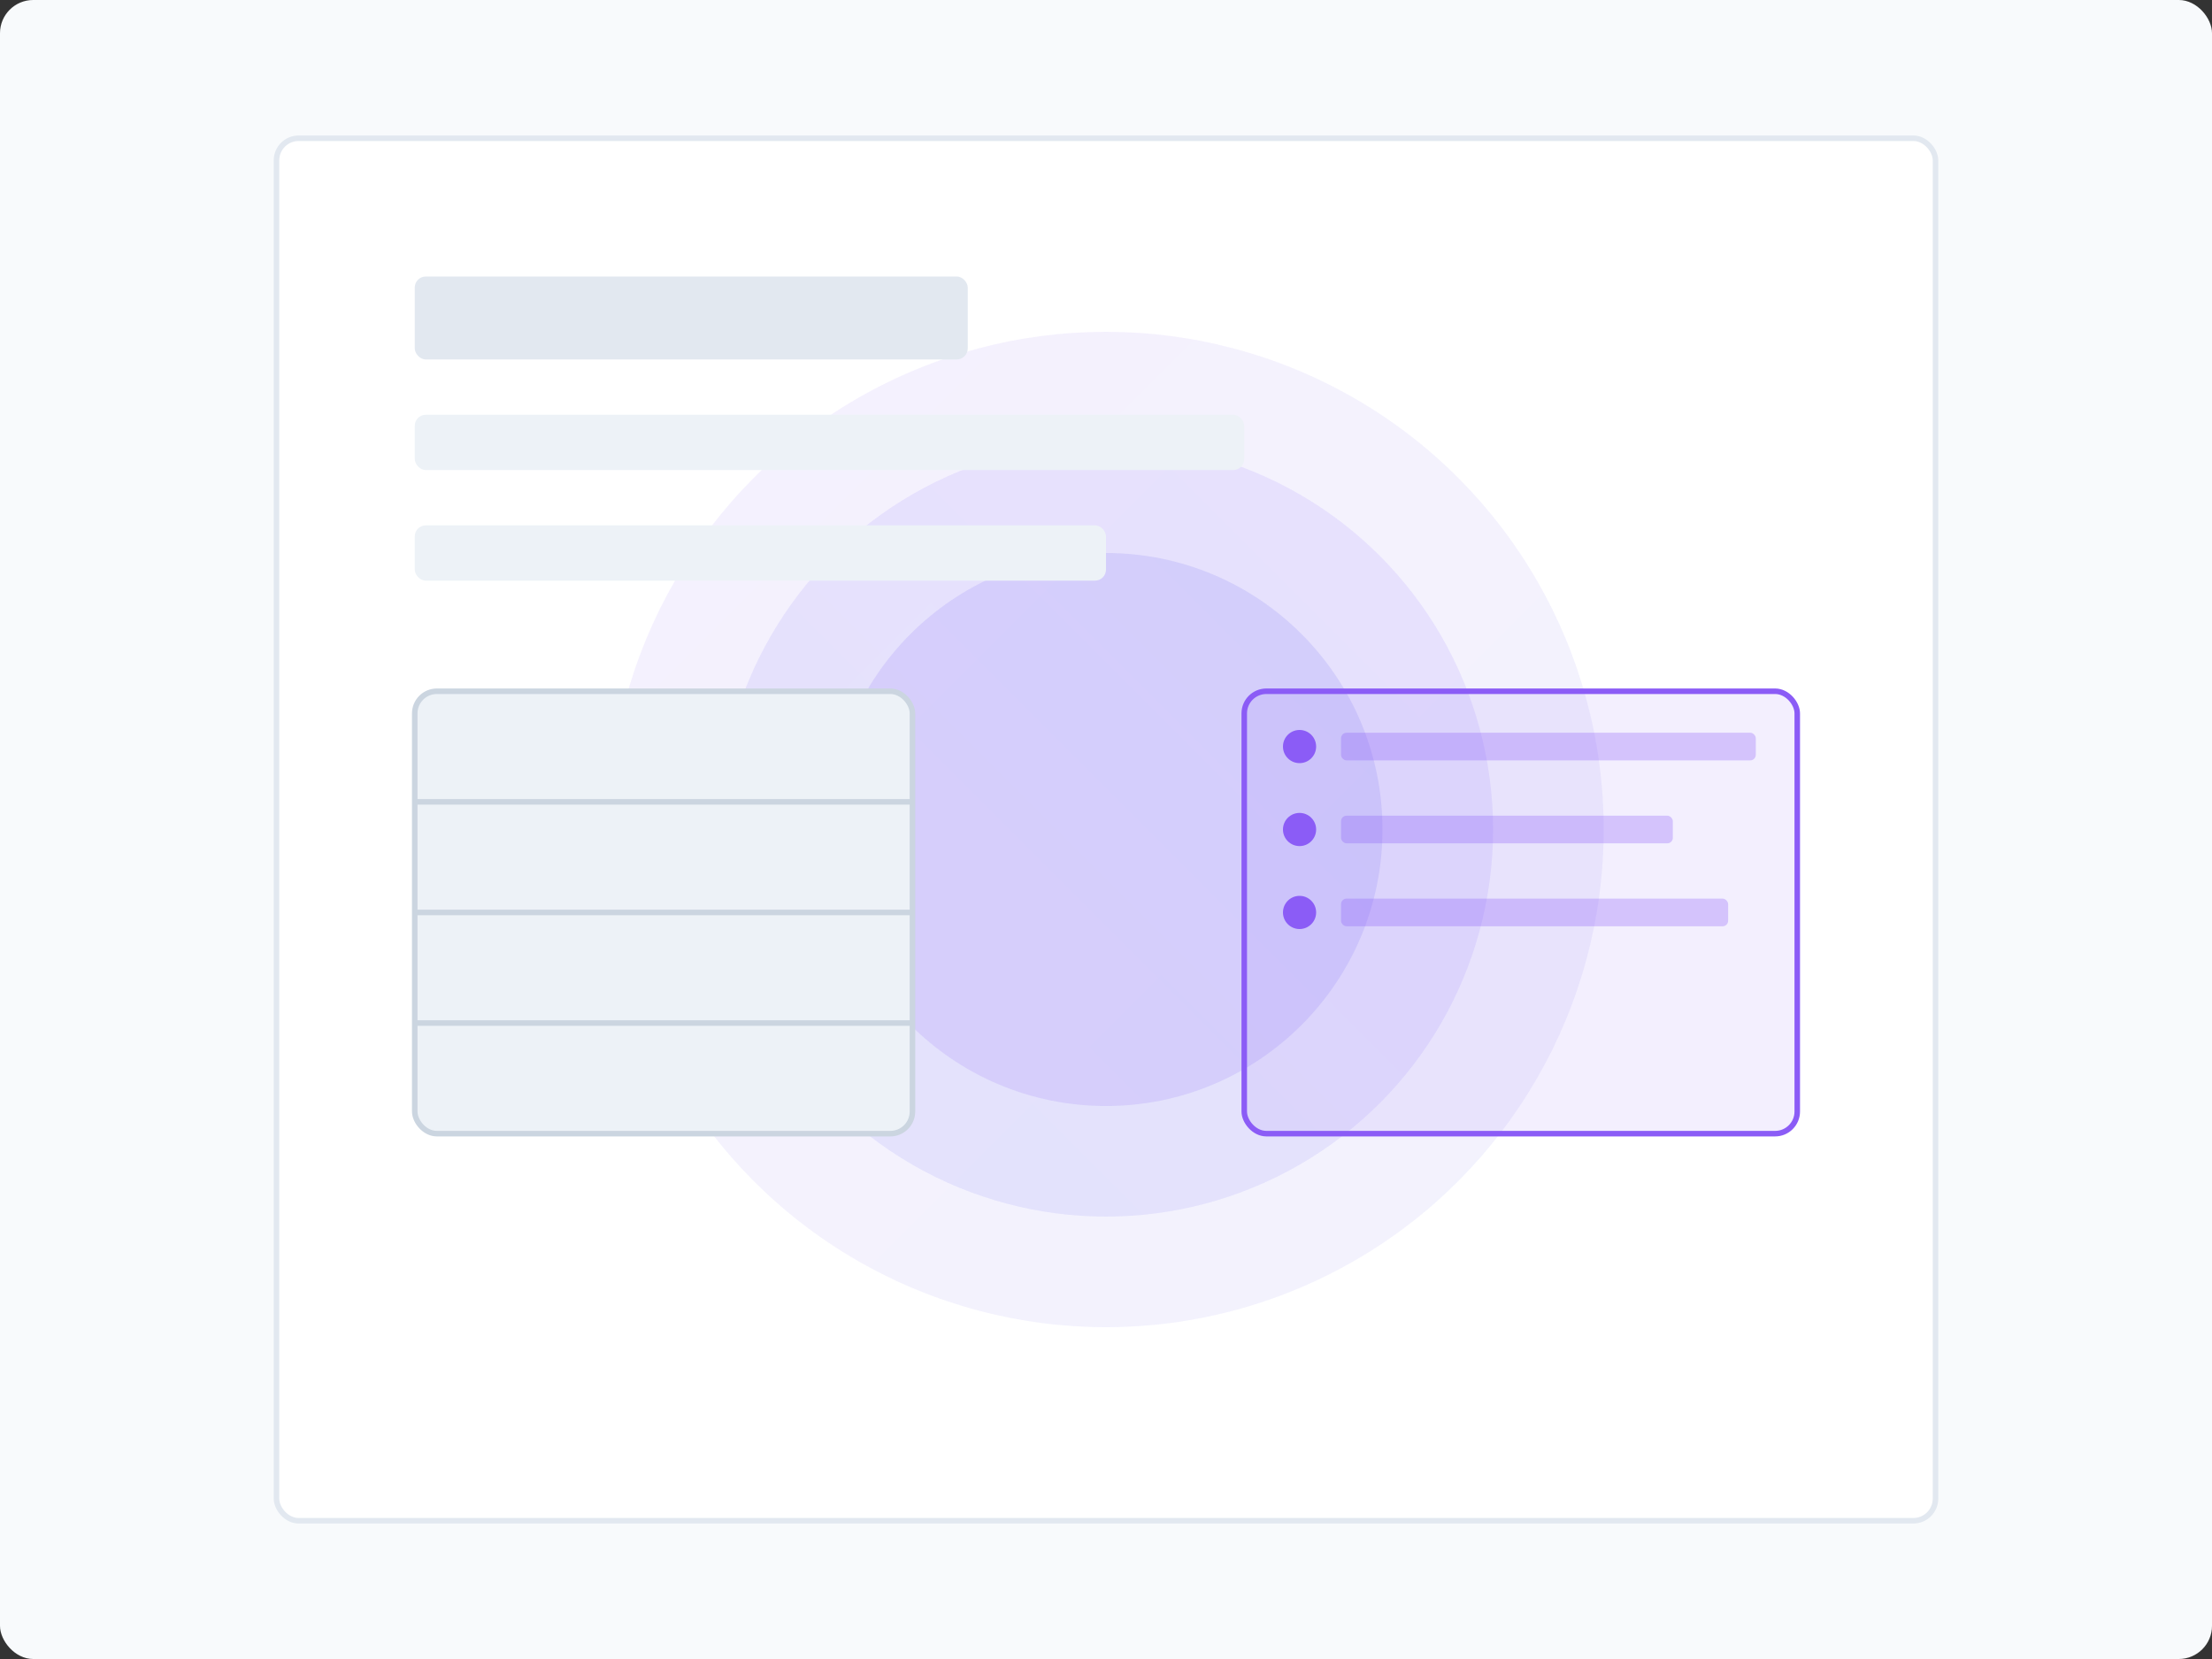 <?xml version="1.0" encoding="UTF-8"?>
<svg width="800" height="600" viewBox="0 0 800 600" fill="none" xmlns="http://www.w3.org/2000/svg">
  <rect x="0" y="0" width="800" height="600" fill="#333333" stroke="none"/>
  <!-- Background -->
  <rect width="800" height="600" fill="#F8FAFC" rx="12"/>
  
  <!-- Tech Pack Document -->
  <rect x="100" y="50" width="600" height="500" fill="white" stroke="#E2E8F0" stroke-width="2" rx="8"/>
  
  <!-- AI Generation Effect -->
  <g opacity="0.8">
    <circle cx="400" cy="300" r="180" fill="url(#gradient1)" opacity="0.1"/>
    <circle cx="400" cy="300" r="140" fill="url(#gradient2)" opacity="0.15"/>
    <circle cx="400" cy="300" r="100" fill="url(#gradient3)" opacity="0.2"/>
  </g>
  
  <!-- Document Content -->
  <rect x="150" y="100" width="200" height="30" fill="#E2E8F0" rx="4"/>
  <rect x="150" y="150" width="300" height="20" fill="#EDF2F7" rx="4"/>
  <rect x="150" y="190" width="250" height="20" fill="#EDF2F7" rx="4"/>
  
  <!-- Measurements -->
  <rect x="150" y="250" width="180" height="160" fill="#EDF2F7" stroke="#CBD5E0" stroke-width="2" rx="8"/>
  <line x1="150" y1="290" x2="330" y2="290" stroke="#CBD5E0" stroke-width="2"/>
  <line x1="150" y1="330" x2="330" y2="330" stroke="#CBD5E0" stroke-width="2"/>
  <line x1="150" y1="370" x2="330" y2="370" stroke="#CBD5E0" stroke-width="2"/>
  
  <!-- AI Suggestions -->
  <rect x="450" y="250" width="200" height="160" fill="#8B5CF6" fill-opacity="0.1" stroke="#8B5CF6" stroke-width="2" rx="8"/>
  <circle cx="470" cy="270" r="6" fill="#8B5CF6"/>
  <rect x="485" y="265" width="150" height="10" fill="#8B5CF6" fill-opacity="0.3" rx="2"/>
  <circle cx="470" cy="300" r="6" fill="#8B5CF6"/>
  <rect x="485" y="295" width="120" height="10" fill="#8B5CF6" fill-opacity="0.3" rx="2"/>
  <circle cx="470" cy="330" r="6" fill="#8B5CF6"/>
  <rect x="485" y="325" width="140" height="10" fill="#8B5CF6" fill-opacity="0.3" rx="2"/>
  
  <!-- Gradients -->
  <defs>
    <linearGradient id="gradient1" x1="0" y1="0" x2="1" y2="1">
      <stop offset="0%" stop-color="#8B5CF6"/>
      <stop offset="100%" stop-color="#6366F1"/>
    </linearGradient>
    <linearGradient id="gradient2" x1="1" y1="0" x2="0" y2="1">
      <stop offset="0%" stop-color="#8B5CF6"/>
      <stop offset="100%" stop-color="#6366F1"/>
    </linearGradient>
    <linearGradient id="gradient3" x1="0" y1="1" x2="1" y2="0">
      <stop offset="0%" stop-color="#8B5CF6"/>
      <stop offset="100%" stop-color="#6366F1"/>
    </linearGradient>
  </defs>
</svg>
